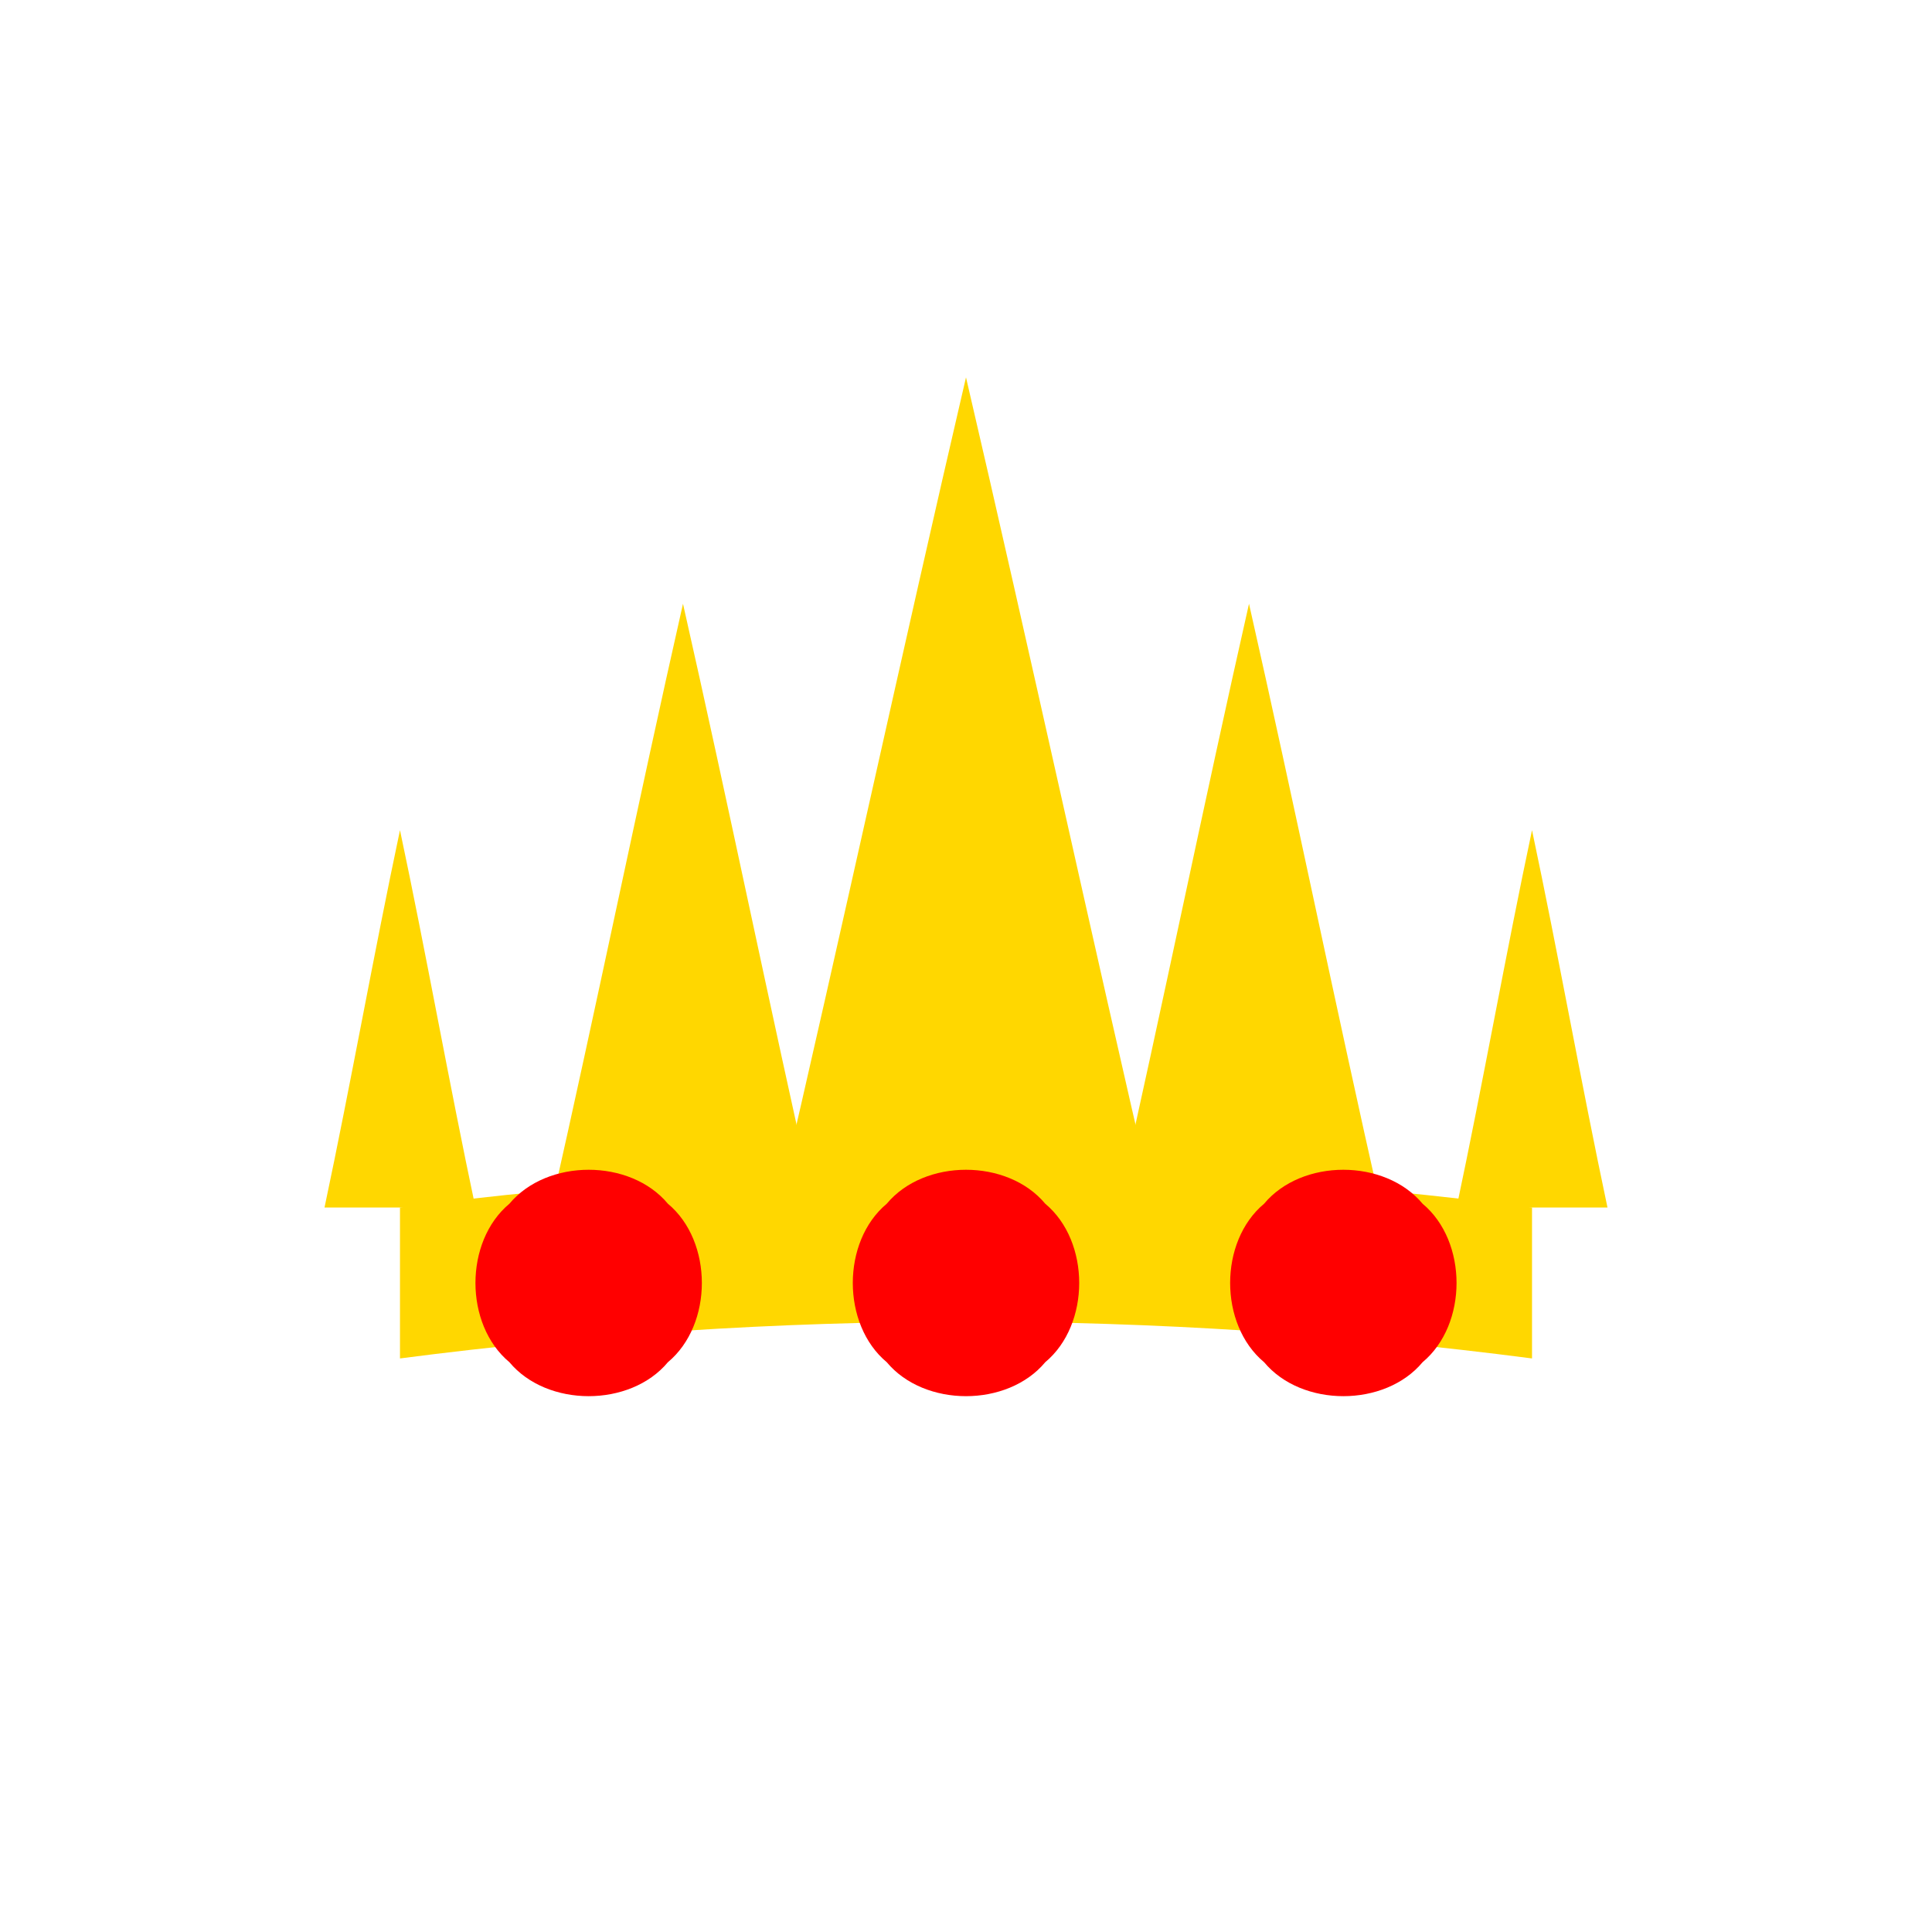 <svg xmlns="http://www.w3.org/2000/svg" viewBox="0 0 512 512" height="512.0px" width="512.0px">
<path id="" fill="#FFD700" fill-opacity="1.0"  filling="0" d="M106 320 C206 307 306 307 406 320 C406 333 406 347 406 360 C306 347 206 347 106 360 C106 347 106 333 106 320"></path>
<path id="" fill="#FFD700" fill-opacity="1.0"  filling="0" d="M256 100 C239 173 223 247 206 320 C239 320 273 320 306 320 C289 247 273 173 256 100"></path>
<path id="" fill="#FFD700" fill-opacity="1.0"  filling="0" d="M181 160 C169 213 158 267 146 320 C169 320 193 320 216 320 C204 267 193 213 181 160"></path>
<path id="" fill="#FFD700" fill-opacity="1.0"  filling="0" d="M331 160 C319 213 308 267 296 320 C319 320 343 320 366 320 C354 267 343 213 331 160"></path>
<path id="" fill="#FFD700" fill-opacity="1.0"  filling="0" d="M106 220 C99 253 93 287 86 320 C99 320 113 320 126 320 C119 287 113 253 106 220"></path>
<path id="" fill="#FFD700" fill-opacity="1.0"  filling="0" d="M406 220 C399 253 393 287 386 320 C399 320 413 320 426 320 C419 287 413 253 406 220"></path>
<path id="" fill="#FF0000" fill-opacity="1.0"  filling="0" d="M186 340 C186 348 183 356 177 361 C172 367 164 370 156 370 C148 370 140 367 135 361 C129 356 126 348 126 340 C126 332 129 324 135 319 C140 313 148 310 156 310 C164 310 172 313 177 319 C183 324 186 332 186 340"></path>
<path id="" fill="#FF0000" fill-opacity="1.0"  filling="0" d="M286 340 C286 348 283 356 277 361 C272 367 264 370 256 370 C248 370 240 367 235 361 C229 356 226 348 226 340 C226 332 229 324 235 319 C240 313 248 310 256 310 C264 310 272 313 277 319 C283 324 286 332 286 340"></path>
<path id="" fill="#FF0000" fill-opacity="1.0"  filling="0" d="M386 340 C386 348 383 356 377 361 C372 367 364 370 356 370 C348 370 340 367 335 361 C329 356 326 348 326 340 C326 332 329 324 335 319 C340 313 348 310 356 310 C364 310 372 313 377 319 C383 324 386 332 386 340"></path></svg>
